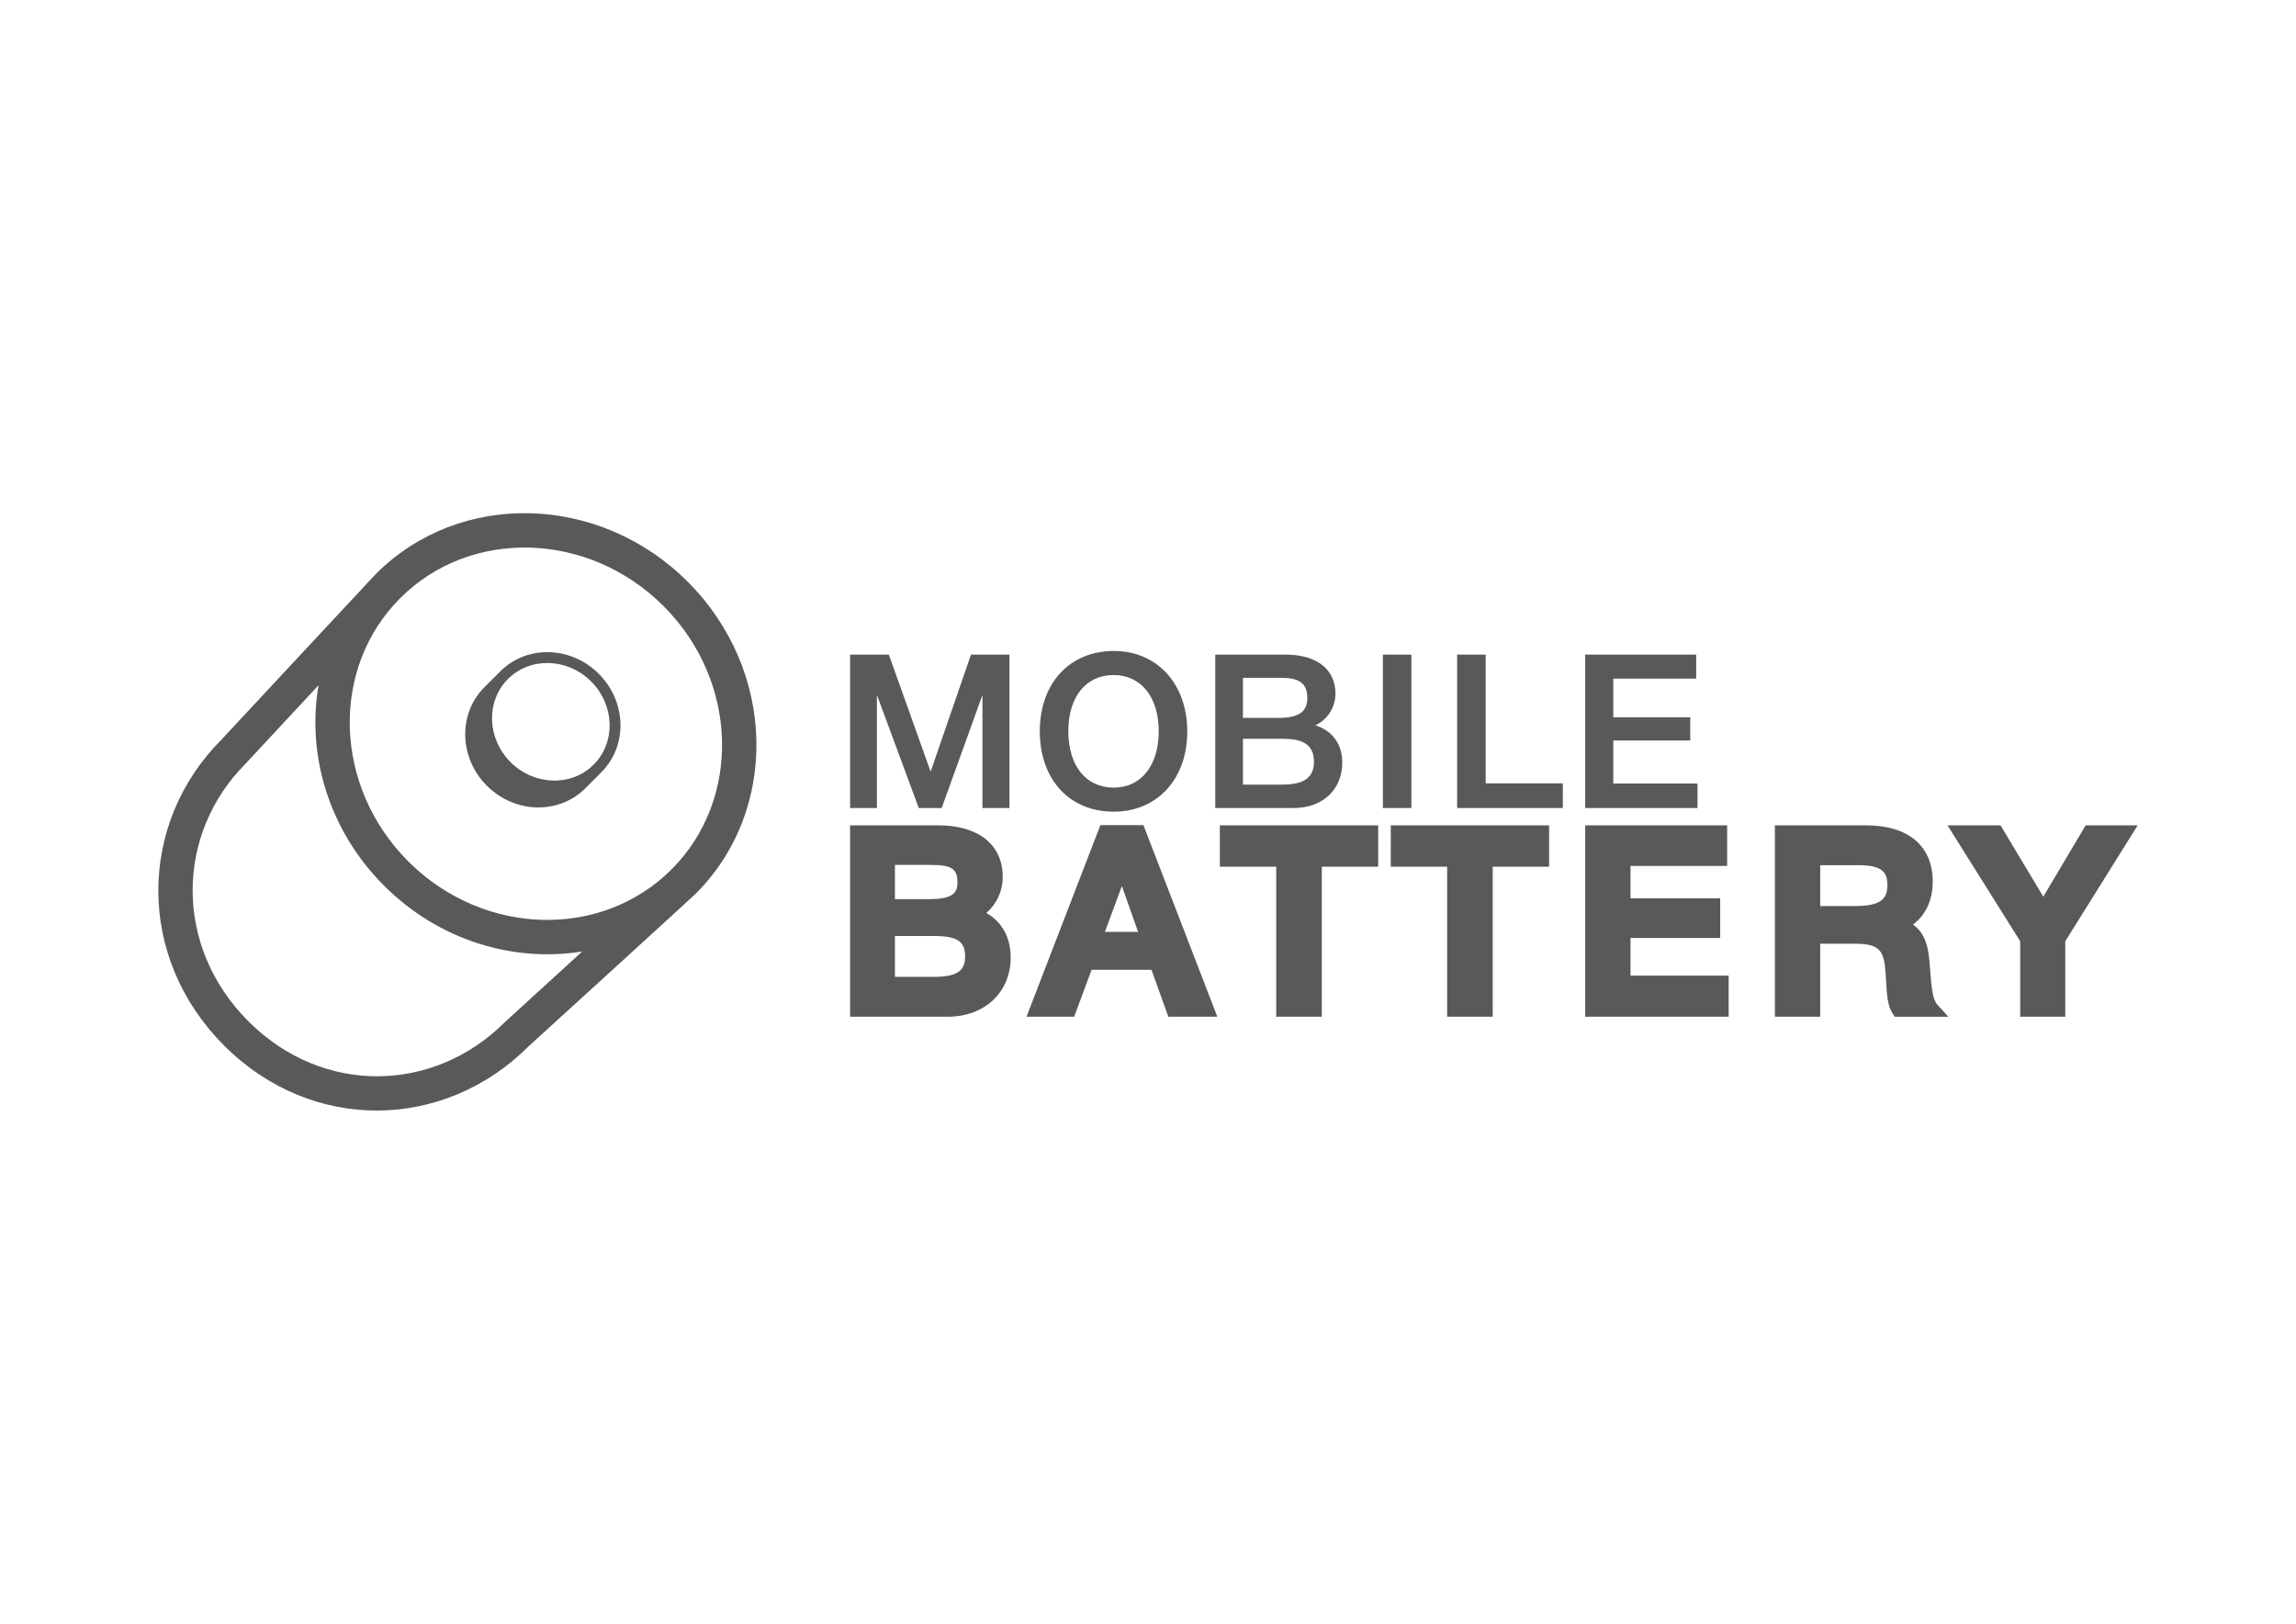 <svg xmlns="http://www.w3.org/2000/svg" width="841.89" height="595.28" viewBox="0 0 841.89 595.28"><g fill="#58595B"><path d="M361.647 334.695c3.838-3.29 6.03-8.057 6.03-13.152 0-11.875-8.86-18.965-23.7-18.965H311.71v70.176h35.727c13.634 0 23.156-8.96 23.156-21.79 0-7.237-3.173-12.997-8.946-16.27zm-20.677-5.066h-12.822V317.1h13.186c7.544 0 9.726 1.406 9.726 6.266 0 3.3-.772 6.263-10.09 6.263zm-12.822 13.52h14.188c8.634 0 11.547 1.902 11.547 7.54 0 4.47-1.933 7.446-11.366 7.446h-14.37V343.15zM419.264 302.486h-15.767l-26.943 69.85-.16.418h17.483l6.377-17.217h21.96l6.194 17.217h17.958l-27.026-70.072-.076-.196zm-1.948 39.166h-12.178l6.23-16.836 5.948 16.836zM447.287 317.738h20.675v55.016h16.712v-55.016h20.678v-15.16h-58.065M509.958 317.738h20.676v55.016h16.71v-55.016h20.677v-15.16H509.96M597.872 343.88h32.88v-14.523h-32.88v-11.89h35.434v-14.89h-52.053v70.177h52.6v-15.072h-35.98M707.763 355.89l-.17-2.14c-.39-4.72-.916-11.146-6.14-14.795 4.676-3.496 7.242-9.045 7.242-15.68 0-13.154-8.938-20.697-24.524-20.697h-33.357v70.176h16.618v-26.78h12.46c9.494 0 10.994 2.42 11.55 11.343l.104 1.744c.325 5.626.56 9.69 2.434 12.505l.79 1.19h19.644l-4.04-4.452c-1.782-1.965-2.128-6.34-2.61-12.414zm-40.332-38.697h13.824c7.99 0 10.82 1.9 10.82 7.264 0 5.703-3.212 7.723-12.275 7.723h-12.37v-14.987zM764.767 302.578l-15.532 26.16-15.695-26.16h-19.436l26.65 42.502v27.674h16.53v-27.678l26.553-42.498M321.543 254.743l15.275 41.297.074.2h8.4l14.95-41.456v41.456h9.915v-56.254h-14.123l-14.792 42.91-15.257-42.707-.073-.204H311.71v56.254h9.833M408.307 297.57c7.876 0 14.632-2.825 19.537-8.17 4.904-5.34 7.495-12.702 7.495-21.287 0-17.344-11.053-29.457-26.878-29.457-16.265 0-27.192 11.838-27.192 29.457 0 17.62 10.865 29.456 27.037 29.456zm0-50.093c10.067 0 16.572 8.07 16.572 20.558 0 12.583-6.445 20.714-16.418 20.714-10.32 0-16.73-7.967-16.73-20.79 0-12.443 6.506-20.483 16.575-20.483zM492.18 279.522c0-6.698-3.67-11.718-9.863-13.587 4.5-2.15 7.36-6.635 7.36-11.653 0-8.952-6.863-14.296-18.36-14.296h-25.704v56.254h28.676c10.7 0 17.89-6.718 17.89-16.718zm-23.44-16.326h-12.98v-14.703h13.29c5.224 0 10.323.568 10.323 7.35 0 5.154-3.18 7.353-10.634 7.353zm1.17 7.647c6.172 0 11.885 1.023 11.885 8.447 0 5.787-3.617 8.367-11.73 8.367H455.76v-16.814h14.15zM507.063 239.986h10.46v56.254h-10.46zM544.762 239.986h-10.46v56.254h38.753v-9.052h-28.293M622.43 287.264h-30.872v-15.797h28.213v-8.507H591.56v-14.156h30.4v-8.818h-40.705v56.254h41.176"/></g><g fill="#58595B"><path d="M255.125 327.623c30.76-30.76 29.453-81.942-2.926-114.32-32.382-32.377-83.568-33.687-114.327-2.93-1.236 1.236-56.59 60.71-56.59 60.71h-.002c-30.758 30.758-31.48 79.857.897 112.234 32.38 32.375 80.874 31.057 111.63.297l.003-.002v-.002s59.693-54.364 61.315-55.987zm-11.82-105.426c27.424 27.42 28.736 70.728 2.93 96.534-25.806 25.806-69.112 24.49-96.535-2.93-27.424-27.423-28.737-70.726-2.932-96.53 25.808-25.81 69.116-24.495 96.538 2.927zM185.02 374.82c-25.803 25.8-66.525 27.027-93.947-.396-27.422-27.42-26.76-68.707-.956-94.51l26.692-28.71c-4.402 25.437 3.68 53.167 24.002 73.488 20.106 20.105 47.46 28.227 72.677 24.135l-28.467 25.993z"/><path d="M214.63 289l5.86-5.863c9.717-9.714 9.3-25.878-.923-36.102-10.167-10.17-26.21-10.63-35.94-1.08l-6.027 6.02c-9.71 9.71-9.296 25.873.93 36.098 10.224 10.224 26.388 10.637 36.1.927zm2.13-39.158c8.66 8.66 9.072 22.336.925 30.485-8.15 8.15-21.825 7.73-30.486-.926-8.66-8.66-9.076-22.333-.925-30.48 8.147-8.15 21.825-7.736 30.486.922z"/></g></svg>